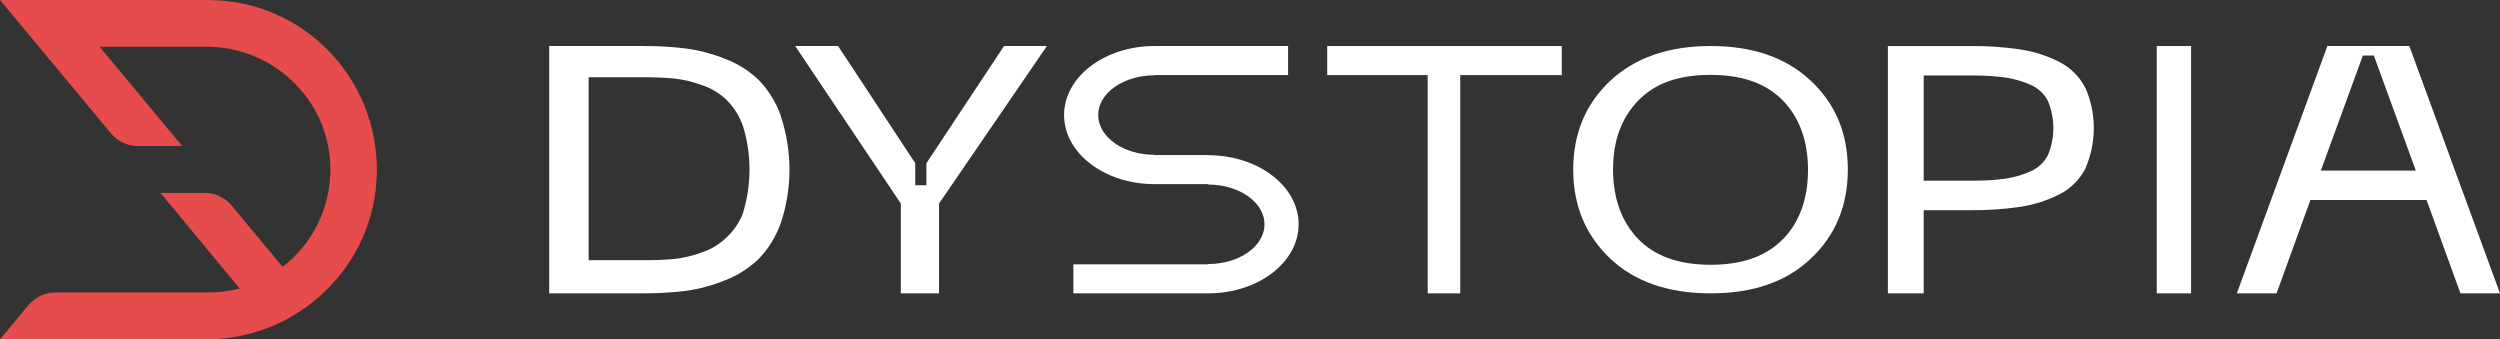 <svg width="442" height="60" viewBox="0 0 442 60" fill="none" xmlns="http://www.w3.org/2000/svg">
<rect x="0" y="0" width="442" height="60" fill="#333333" stroke="none"/>
<path d="M138.047 20.45C137.196 18.073 135.859 15.914 134.118 14.121C132.404 12.483 130.381 11.217 128.18 10.401C125.945 9.508 123.607 8.889 121.227 8.566C118.725 8.263 116.208 8.123 113.685 8.137H97.099V51.864H113.664C116.188 51.878 118.704 51.73 121.207 51.428C123.593 51.104 125.924 50.478 128.159 49.564C130.36 48.727 132.376 47.454 134.097 45.816C135.839 44.023 137.176 41.864 138.026 39.487C140.097 33.334 140.097 26.653 138.026 20.5L138.047 20.45ZM131.361 37.651C131.252 37.947 131.142 38.221 131.025 38.481C130.415 39.782 129.565 40.95 128.516 41.913C127.275 43.144 125.766 44.072 124.121 44.613C122.516 45.211 120.85 45.605 119.157 45.788C117.641 45.935 115.817 46.013 113.671 46.006H104.072V13.657H113.671C115.831 13.657 117.669 13.734 119.157 13.875C120.85 14.065 122.516 14.466 124.121 15.056C125.76 15.598 127.261 16.505 128.516 17.722C129.538 18.741 130.36 19.944 130.943 21.28C131.087 21.604 131.231 21.941 131.361 22.314C132.897 27.3 132.897 32.651 131.361 37.637" fill="white"/>
<path d="M163.79 28.858V32.76H161.817V28.858L148.175 8.136H140.59L159.268 35.987V51.865H166.02V35.987L185.094 8.136H177.509L163.79 28.858Z" fill="white"/>
<path d="M234.654 13.274H252.416V51.865H258.171V13.274H276.123V8.136H234.654V13.274Z" fill="white"/>
<path d="M320.161 14.292C315.809 10.188 309.909 8.136 302.456 8.136C295.002 8.136 289.082 10.188 284.681 14.292C280.322 18.396 278.146 23.622 278.146 29.976C278.146 36.331 280.322 41.57 284.681 45.709C289.033 49.812 294.96 51.865 302.456 51.865C309.951 51.865 315.857 49.812 320.161 45.709C324.52 41.604 326.696 36.358 326.696 29.976C326.696 23.594 324.52 18.362 320.161 14.292ZM315.263 42.227C312.334 45.284 308.065 46.817 302.456 46.81H301.979C296.605 46.721 292.474 45.209 289.614 42.24C286.754 39.272 285.186 35.099 285.186 29.99C285.186 24.88 286.664 20.865 289.614 17.808C292.563 14.75 296.605 13.327 301.979 13.239H302.456C308.072 13.239 312.341 14.771 315.263 17.828C318.185 20.886 319.65 24.949 319.656 30.01C319.656 35.12 318.192 39.203 315.263 42.261" fill="white"/>
<path d="M368.64 15.453C367.634 13.519 366.044 11.944 364.096 10.959C361.964 9.869 359.671 9.124 357.3 8.758C354.317 8.308 351.299 8.104 348.282 8.14H333.776V51.865H340.107V37.161H348.31C351.328 37.196 354.345 36.992 357.328 36.542C359.692 36.176 361.992 35.431 364.124 34.341C366.072 33.356 367.662 31.781 368.668 29.847C370.694 25.262 370.694 20.038 368.668 15.453H368.64ZM362.02 27.52C361.338 28.786 360.248 29.777 358.918 30.333C357.49 30.958 355.985 31.387 354.444 31.605C352.481 31.852 350.512 31.964 348.535 31.943H340.107V13.343H348.549C350.526 13.322 352.495 13.435 354.458 13.688C355.999 13.906 357.504 14.335 358.932 14.961C360.262 15.516 361.352 16.508 362.034 17.773C363.364 20.882 363.364 24.405 362.034 27.513" fill="white"/>
<path d="M425.967 8.136H411.479L395.474 51.865H402.495L408.48 35.362H429.021L435.006 51.865H442L425.967 8.136ZM410.326 30.158L417.752 9.816H419.694L427.12 30.158H410.326Z" fill="white"/>
<path d="M387.382 8.136H381.313V51.865H387.382V8.136Z" fill="white"/>
<path d="M213.609 27.418H204.096V27.37C198.619 27.37 194.162 24.216 194.162 20.341C194.162 16.467 198.619 13.32 204.096 13.32V13.272H227.735V8.136H204.116C195.283 8.136 188.128 13.598 188.128 20.341C188.128 27.086 195.29 32.554 204.116 32.554H213.629V32.63C219.106 32.63 223.563 35.777 223.563 39.652C223.563 43.526 219.106 46.68 213.629 46.68V46.729H189.772V51.865H213.609C222.442 51.865 229.597 46.396 229.597 39.652C229.597 32.908 222.442 27.439 213.609 27.439" fill="white"/>
<path d="M36.908 0H0L19.607 23.57C20.785 24.994 22.532 25.814 24.37 25.814H32.201L17.601 8.26H36.522C48.146 8.26 57.962 17.406 58.399 29.124C58.668 36.169 55.525 42.902 49.969 47.18L40.96 36.348C39.782 34.924 38.035 34.104 36.197 34.104H28.367L42.372 50.997C40.59 51.469 38.751 51.71 36.908 51.71H9.796C7.957 51.71 6.216 52.529 5.032 53.949L0 60H36.461C52.797 60 66.422 46.893 66.63 30.415C66.839 13.839 53.691 0.231 37.258 0.02C37.142 0.02 37.025 0.02 36.908 0.015" fill="#e64c4c"/>
</svg>
